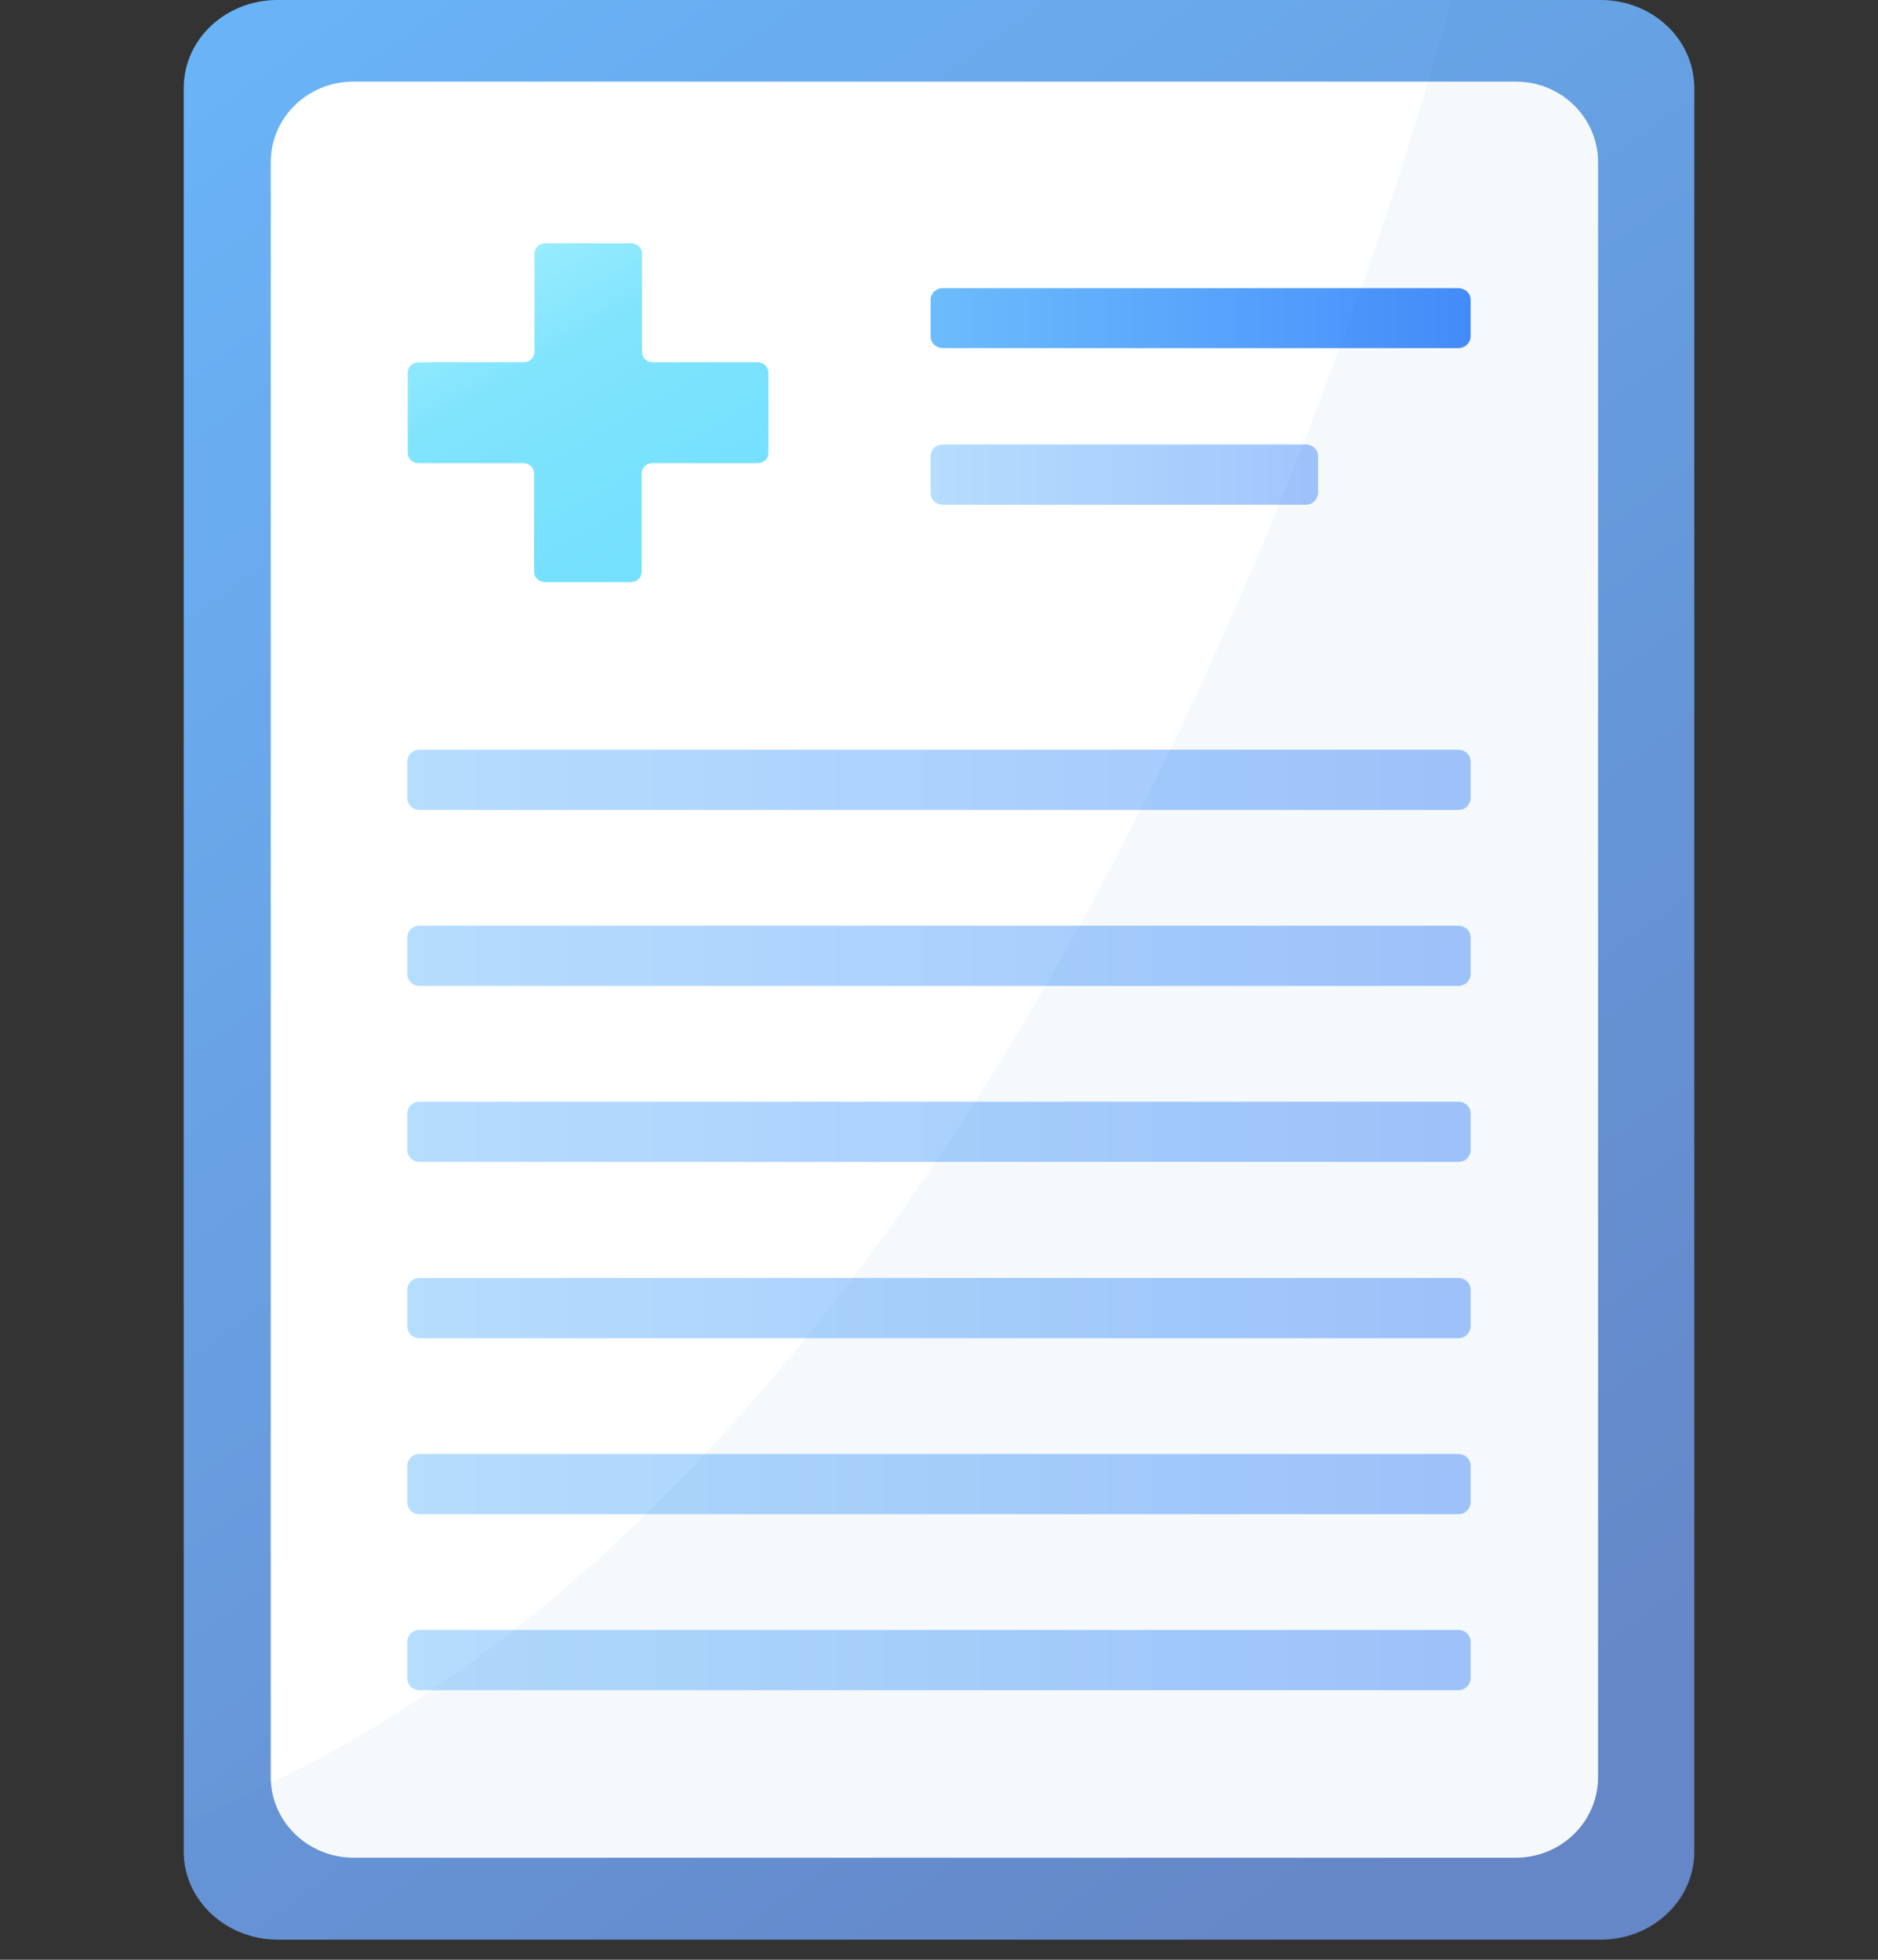 <svg width="92" height="96" viewBox="0 0 92 96" fill="none" xmlns="http://www.w3.org/2000/svg">
<rect x="0" y="0" width="92" height="96" fill="#333333" stroke="none"/>
<path d="M83 4.31V90.706C83 93.09 80.947 95.016 78.406 95.016H13.595C11.053 95 9 93.074 9 90.706V4.31C9 1.926 11.053 0 13.595 0H78.422C80.947 0 83 1.926 83 4.31Z" fill="url(#paint0_linear_125_148)"/>
<path d="M78.286 7.947V87.053C78.286 89.236 76.482 91 74.249 91H17.301C15.068 90.986 13.264 89.222 13.264 87.053V7.947C13.264 5.764 15.068 4 17.301 4H74.264C76.482 4 78.286 5.764 78.286 7.947Z" fill="url(#paint1_linear_125_148)"/>
<path d="M37.644 18.252V22.183C37.644 22.467 37.408 22.688 37.105 22.688H31.972C31.669 22.688 31.434 22.909 31.434 23.194V28.009C31.434 28.293 31.198 28.514 30.895 28.514H26.705C26.402 28.514 26.166 28.293 26.166 28.009V23.194C26.166 22.909 25.931 22.688 25.628 22.688H20.512C20.209 22.688 19.973 22.467 19.973 22.183V18.252C19.973 17.967 20.209 17.746 20.512 17.746H25.645C25.947 17.746 26.183 17.525 26.183 17.241V12.426C26.183 12.142 26.419 11.92 26.722 11.92H30.912C31.215 11.92 31.451 12.142 31.451 12.426V17.241C31.451 17.525 31.686 17.746 31.989 17.746H37.105C37.408 17.746 37.644 17.967 37.644 18.252Z" fill="url(#paint2_linear_125_148)"/>
<path opacity="0.5" d="M71.438 39.677H20.562C20.225 39.677 19.956 39.424 19.956 39.108V37.293C19.956 36.977 20.225 36.724 20.562 36.724H71.438C71.775 36.724 72.044 36.977 72.044 37.293V39.108C72.027 39.424 71.775 39.677 71.438 39.677Z" fill="url(#paint3_linear_125_148)"/>
<path d="M71.438 17.052H46.194C45.857 17.052 45.588 16.799 45.588 16.483V14.683C45.588 14.368 45.857 14.115 46.194 14.115H71.438C71.775 14.115 72.044 14.368 72.044 14.683V16.499C72.027 16.799 71.775 17.052 71.438 17.052Z" fill="url(#paint4_linear_125_148)"/>
<path opacity="0.5" d="M63.966 24.725H46.194C45.857 24.725 45.588 24.472 45.588 24.157V22.341C45.588 22.025 45.857 21.773 46.194 21.773H63.966C64.302 21.773 64.572 22.025 64.572 22.341V24.157C64.555 24.472 64.302 24.725 63.966 24.725Z" fill="url(#paint5_linear_125_148)"/>
<path opacity="0.5" d="M71.438 48.297H20.562C20.225 48.297 19.956 48.045 19.956 47.729V45.913C19.956 45.597 20.225 45.345 20.562 45.345H71.438C71.775 45.345 72.044 45.597 72.044 45.913V47.729C72.027 48.045 71.775 48.297 71.438 48.297Z" fill="url(#paint6_linear_125_148)"/>
<path opacity="0.5" d="M71.438 56.918H20.562C20.225 56.918 19.956 56.665 19.956 56.349V54.534C19.956 54.218 20.225 53.965 20.562 53.965H71.438C71.775 53.965 72.044 54.218 72.044 54.534V56.365C72.027 56.665 71.775 56.918 71.438 56.918Z" fill="url(#paint7_linear_125_148)"/>
<path opacity="0.5" d="M71.438 65.554H20.562C20.225 65.554 19.956 65.302 19.956 64.986V63.17C19.956 62.854 20.225 62.602 20.562 62.602H71.438C71.775 62.602 72.044 62.854 72.044 63.17V64.986C72.027 65.302 71.775 65.554 71.438 65.554Z" fill="url(#paint8_linear_125_148)"/>
<path opacity="0.5" d="M71.438 74.175H20.562C20.225 74.175 19.956 73.922 19.956 73.606V71.791C19.956 71.475 20.225 71.222 20.562 71.222H71.438C71.775 71.222 72.044 71.475 72.044 71.791V73.606C72.027 73.922 71.775 74.175 71.438 74.175Z" fill="url(#paint9_linear_125_148)"/>
<path opacity="0.5" d="M71.438 82.795H20.562C20.225 82.795 19.956 82.543 19.956 82.227V80.411C19.956 80.096 20.225 79.843 20.562 79.843H71.438C71.775 79.843 72.044 80.096 72.044 80.411V82.227C72.027 82.543 71.775 82.795 71.438 82.795Z" fill="url(#paint10_linear_125_148)"/>
<path opacity="0.1" d="M83 4.31V90.706C83 93.09 80.947 95.016 78.406 95.016H13.595C11.053 95 9 93.074 9 90.706V89.206C48.533 73.891 66.945 15.157 71.101 0H78.406C80.947 0 83 1.926 83 4.31Z" fill="#1A6FB5" fill-opacity="0.4"/>
<defs>
<linearGradient id="paint0_linear_125_148" x1="110.264" y1="126" x2="11.101" y2="-11.622" gradientUnits="userSpaceOnUse">
<stop offset="0.306" stop-color="#6888C8"/>
<stop offset="1" stop-color="#69B8FC"/>
</linearGradient>
<linearGradient id="paint1_linear_125_148" x1="18.193" y1="7.046" x2="66.335" y2="80.914" gradientUnits="userSpaceOnUse">
<stop offset="0.306" stop-color="white"/>
<stop offset="1" stop-color="white"/>
</linearGradient>
<linearGradient id="paint2_linear_125_148" x1="19.659" y1="9.5" x2="34.207" y2="34.828" gradientUnits="userSpaceOnUse">
<stop stop-color="#B0F4FF"/>
<stop offset="0.369" stop-color="#80E4FD"/>
<stop offset="1" stop-color="#6CDDFC"/>
</linearGradient>
<linearGradient id="paint3_linear_125_148" x1="19.969" y1="38.207" x2="72.035" y2="38.207" gradientUnits="userSpaceOnUse">
<stop stop-color="#6CBCFC"/>
<stop offset="1" stop-color="#458DFC"/>
</linearGradient>
<linearGradient id="paint4_linear_125_148" x1="45.588" y1="15.584" x2="72.035" y2="15.584" gradientUnits="userSpaceOnUse">
<stop stop-color="#6CBCFC"/>
<stop offset="1" stop-color="#458DFC"/>
</linearGradient>
<linearGradient id="paint5_linear_125_148" x1="45.588" y1="23.262" x2="64.563" y2="23.262" gradientUnits="userSpaceOnUse">
<stop stop-color="#6CBCFC"/>
<stop offset="1" stop-color="#458DFC"/>
</linearGradient>
<linearGradient id="paint6_linear_125_148" x1="19.969" y1="46.832" x2="72.035" y2="46.832" gradientUnits="userSpaceOnUse">
<stop stop-color="#6CBCFC"/>
<stop offset="1" stop-color="#458DFC"/>
</linearGradient>
<linearGradient id="paint7_linear_125_148" x1="19.969" y1="55.456" x2="72.035" y2="55.456" gradientUnits="userSpaceOnUse">
<stop stop-color="#6CBCFC"/>
<stop offset="1" stop-color="#458DFC"/>
</linearGradient>
<linearGradient id="paint8_linear_125_148" x1="19.969" y1="64.081" x2="72.035" y2="64.081" gradientUnits="userSpaceOnUse">
<stop stop-color="#6CBCFC"/>
<stop offset="1" stop-color="#458DFC"/>
</linearGradient>
<linearGradient id="paint9_linear_125_148" x1="19.969" y1="72.705" x2="72.035" y2="72.705" gradientUnits="userSpaceOnUse">
<stop stop-color="#6CBCFC"/>
<stop offset="1" stop-color="#458DFC"/>
</linearGradient>
<linearGradient id="paint10_linear_125_148" x1="19.969" y1="81.33" x2="72.035" y2="81.33" gradientUnits="userSpaceOnUse">
<stop stop-color="#6CBCFC"/>
<stop offset="1" stop-color="#458DFC"/>
</linearGradient>
</defs>
</svg>
